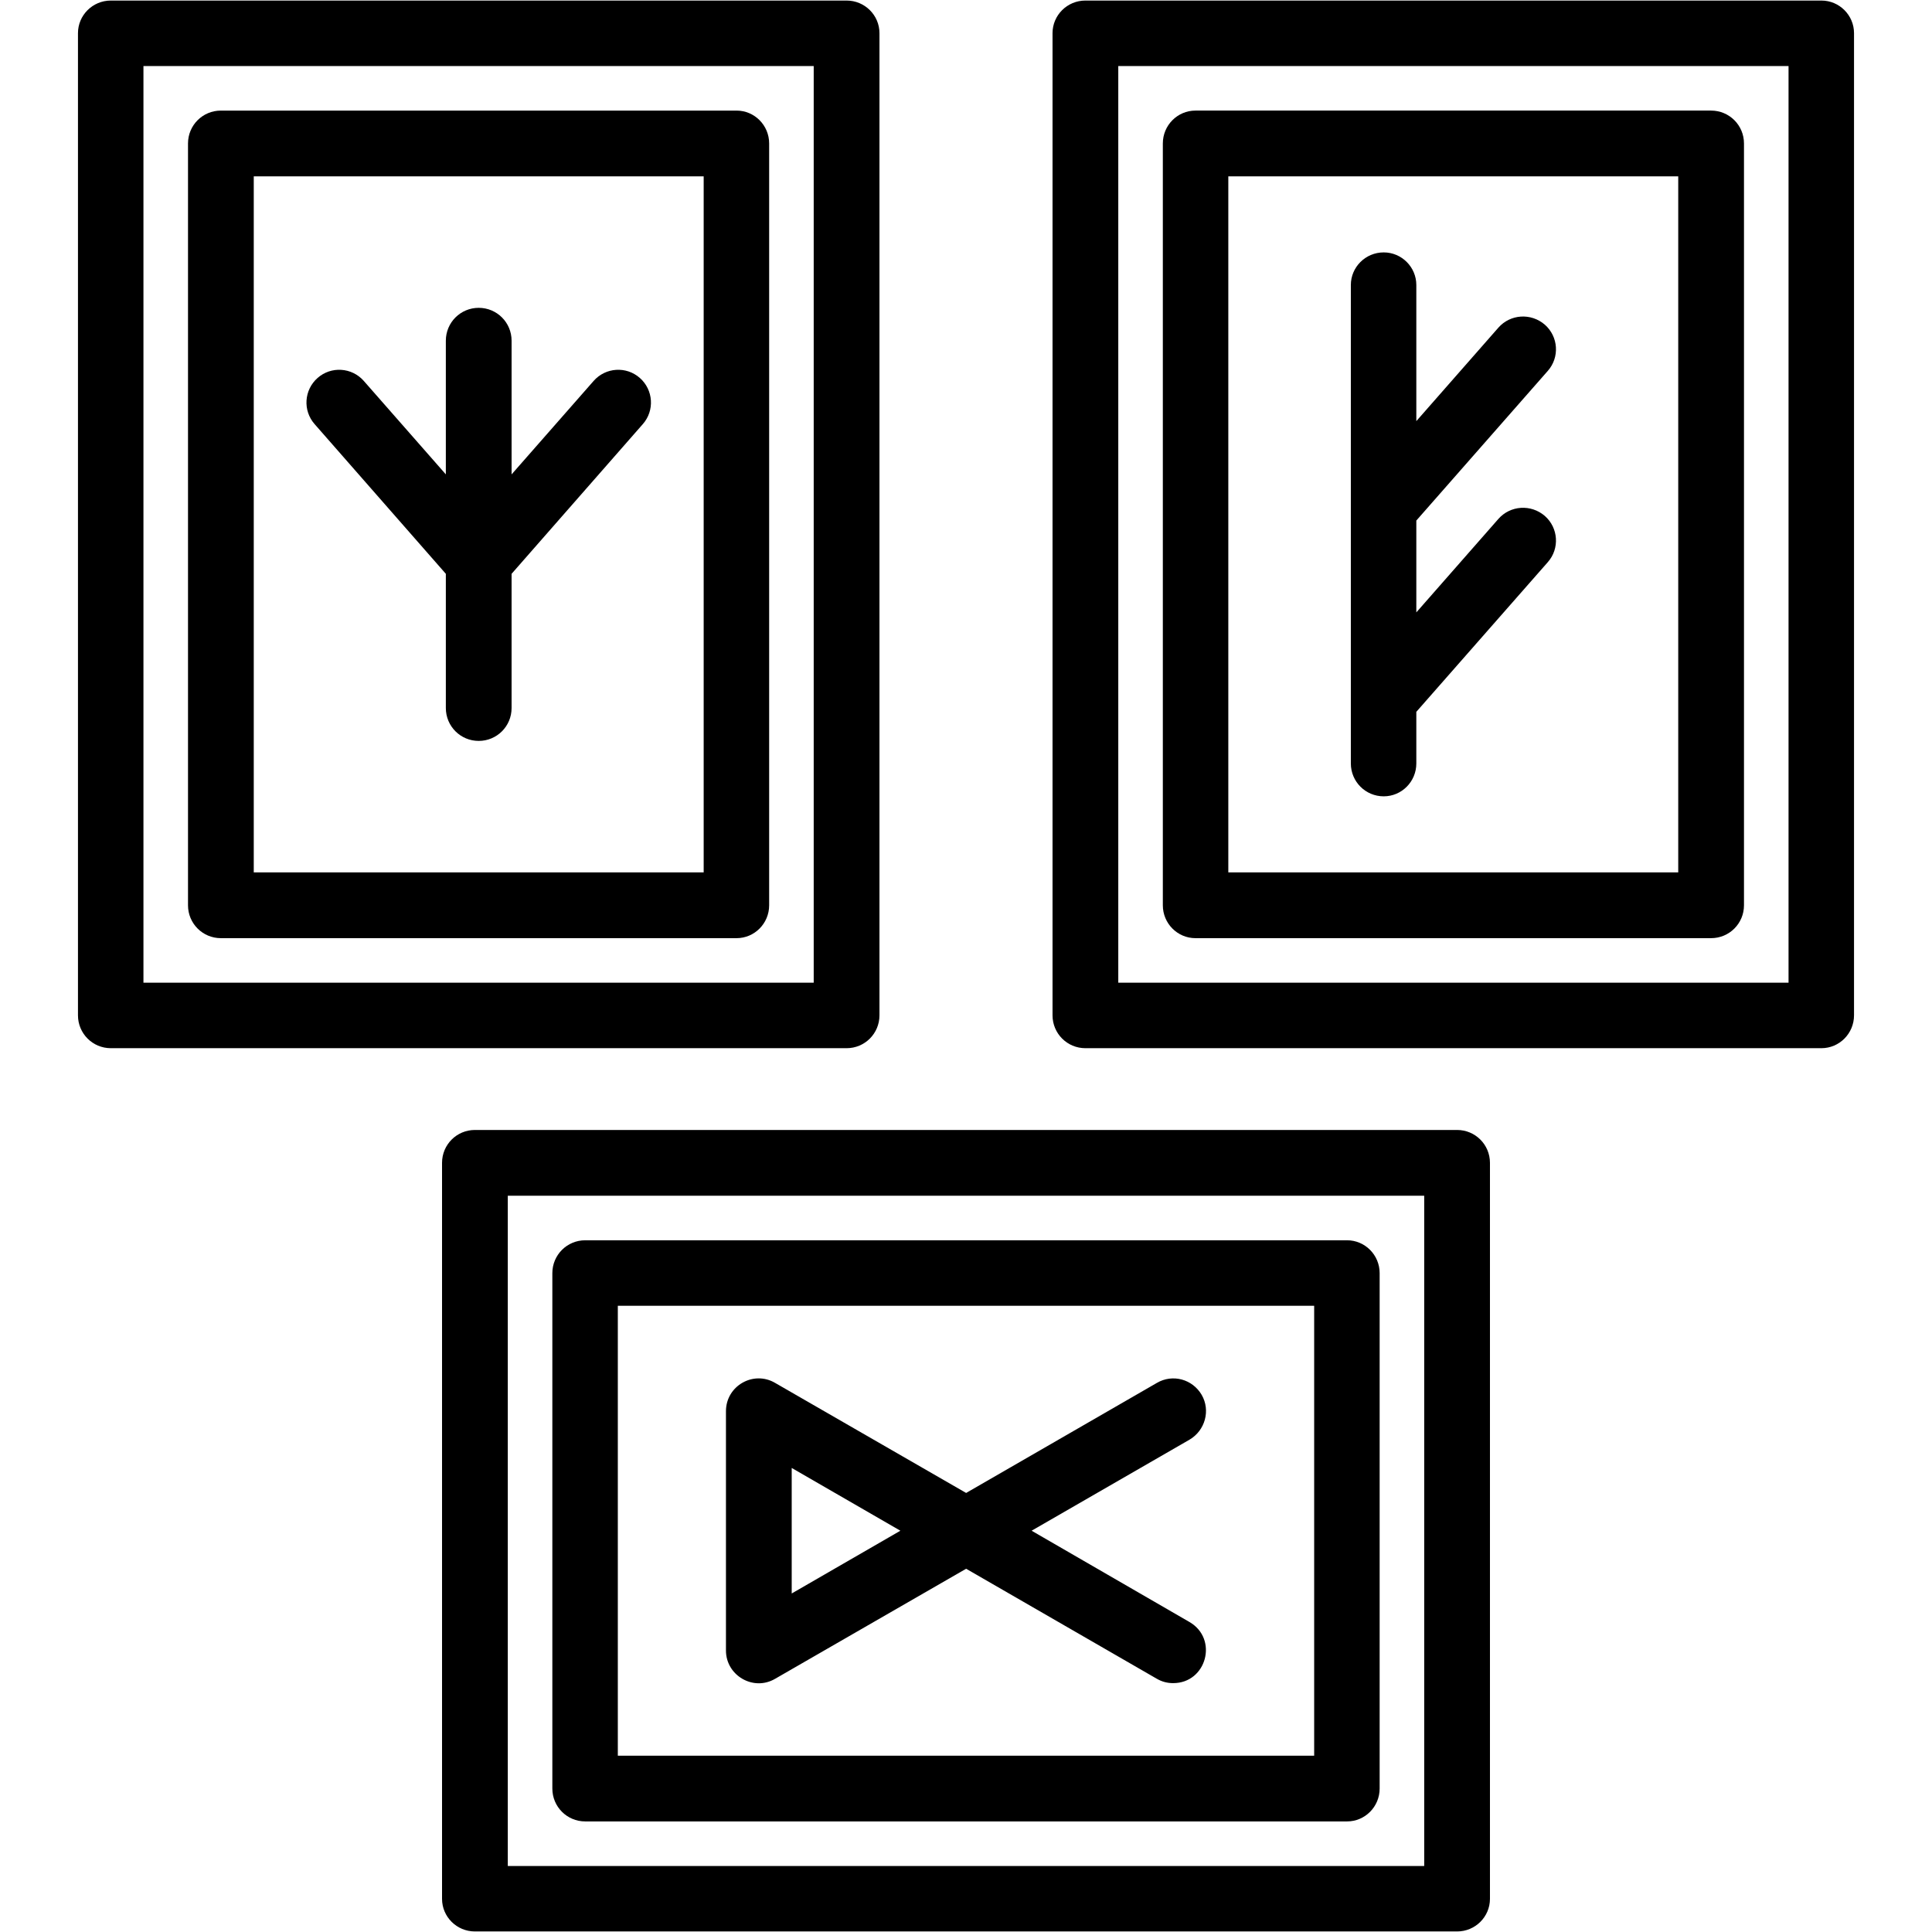 <?xml version="1.0" encoding="UTF-8"?>
<!DOCTYPE svg PUBLIC "-//W3C//DTD SVG 1.1//EN" "http://www.w3.org/Graphics/SVG/1.1/DTD/svg11.dtd">
<!-- Creator: CorelDRAW -->
<svg xmlns="http://www.w3.org/2000/svg" xml:space="preserve" width="7.111in" height="7.111in" version="1.1" style="shape-rendering:geometricPrecision; text-rendering:geometricPrecision; image-rendering:optimizeQuality; fill-rule:evenodd; clip-rule:evenodd"
viewBox="0 0 7111 7111"
 xmlns:xlink="http://www.w3.org/1999/xlink">
 <defs>
  <style type="text/css">
   <![CDATA[
    .fil0 {fill:black}
   ]]>
  </style>
 </defs>
 <g id="Layer_x0020_1">
  <path class="fil0" d="M5213 2254l302 -344c44,-50 120,-55 171,-11 50,44 55,120 11,170l-484 551 0 190c0,67 -54,121 -120,121 -67,0 -121,-54 -121,-121l0 -1761c0,-66 54,-120 121,-120 66,0 120,54 120,120l0 501 302 -344c44,-50 120,-55 171,-11 50,44 55,120 11,170l-484 551 0 338zm150 4855l-3615 0c-67,0 -121,-54 -121,-120l0 -2709c0,-67 54,-121 121,-121l3615 0c67,0 121,54 121,121l0 2709c0,66 -54,120 -121,120zm-3494 -241l3373 0 0 -2467 -3373 0 0 2467zm3089 -164l-2804 0c-67,0 -121,-54 -121,-121l0 -1897c0,-67 54,-121 121,-121l2804 0c66,0 120,54 120,121l0 1897c0,67 -54,121 -120,121zm-2684 -242l2563 0 0 -1656 -2563 0 0 1656zm2044 -267c-21,0 -41,-5 -60,-16l-702 -405 -703 405c-80,47 -181,-12 -181,-104l0 -881c0,-93 101,-151 181,-104l703 405 702 -405c58,-34 131,-14 165,44 33,57 13,131 -45,165l-581 335 581 336c107,62 63,225 -60,225zm-1404 -792l0 462 400 -231 -400 -231zm3790 -1545l-2709 0c-67,0 -121,-54 -121,-121l0 -3615c0,-66 54,-120 121,-120l2709 0c66,0 120,54 120,120l0 3615c0,67 -54,121 -120,121zm-2588 -241l2467 0 0 -3374 -2467 0 0 3374zm2182 -164l-1898 0c-66,0 -120,-54 -120,-121l0 -2804c0,-67 54,-121 120,-121l1898 0c67,0 121,54 121,121l0 2804c0,67 -54,121 -121,121zm-1777 -242l1656 0 0 -2562 -1656 0 0 2562zm-1405 647l-2708 0c-67,0 -121,-54 -121,-121l0 -3615c0,-66 54,-120 121,-120l2708 0c67,0 121,54 121,120l0 3615c0,67 -54,121 -121,121zm-2588 -241l2467 0 0 -3374 -2467 0 0 3374zm2183 -164l-1898 0c-67,0 -121,-54 -121,-121l0 -2804c0,-67 54,-121 121,-121l1898 0c66,0 120,54 120,121l0 2804c0,67 -54,121 -120,121zm-1777 -242l1656 0 0 -2562 -1656 0 0 2562zm828 -484c-67,0 -121,-54 -121,-121l0 -494 -483 -551c-44,-50 -39,-126 11,-170 50,-44 126,-39 170,11l302 344 0 -492c0,-67 54,-121 121,-121 67,0 121,54 121,121l0 492 302 -344c44,-50 120,-55 170,-11 50,44 55,120 11,170l-483 551 0 494c0,67 -54,121 -121,121z"/>
 </g>
</svg>
